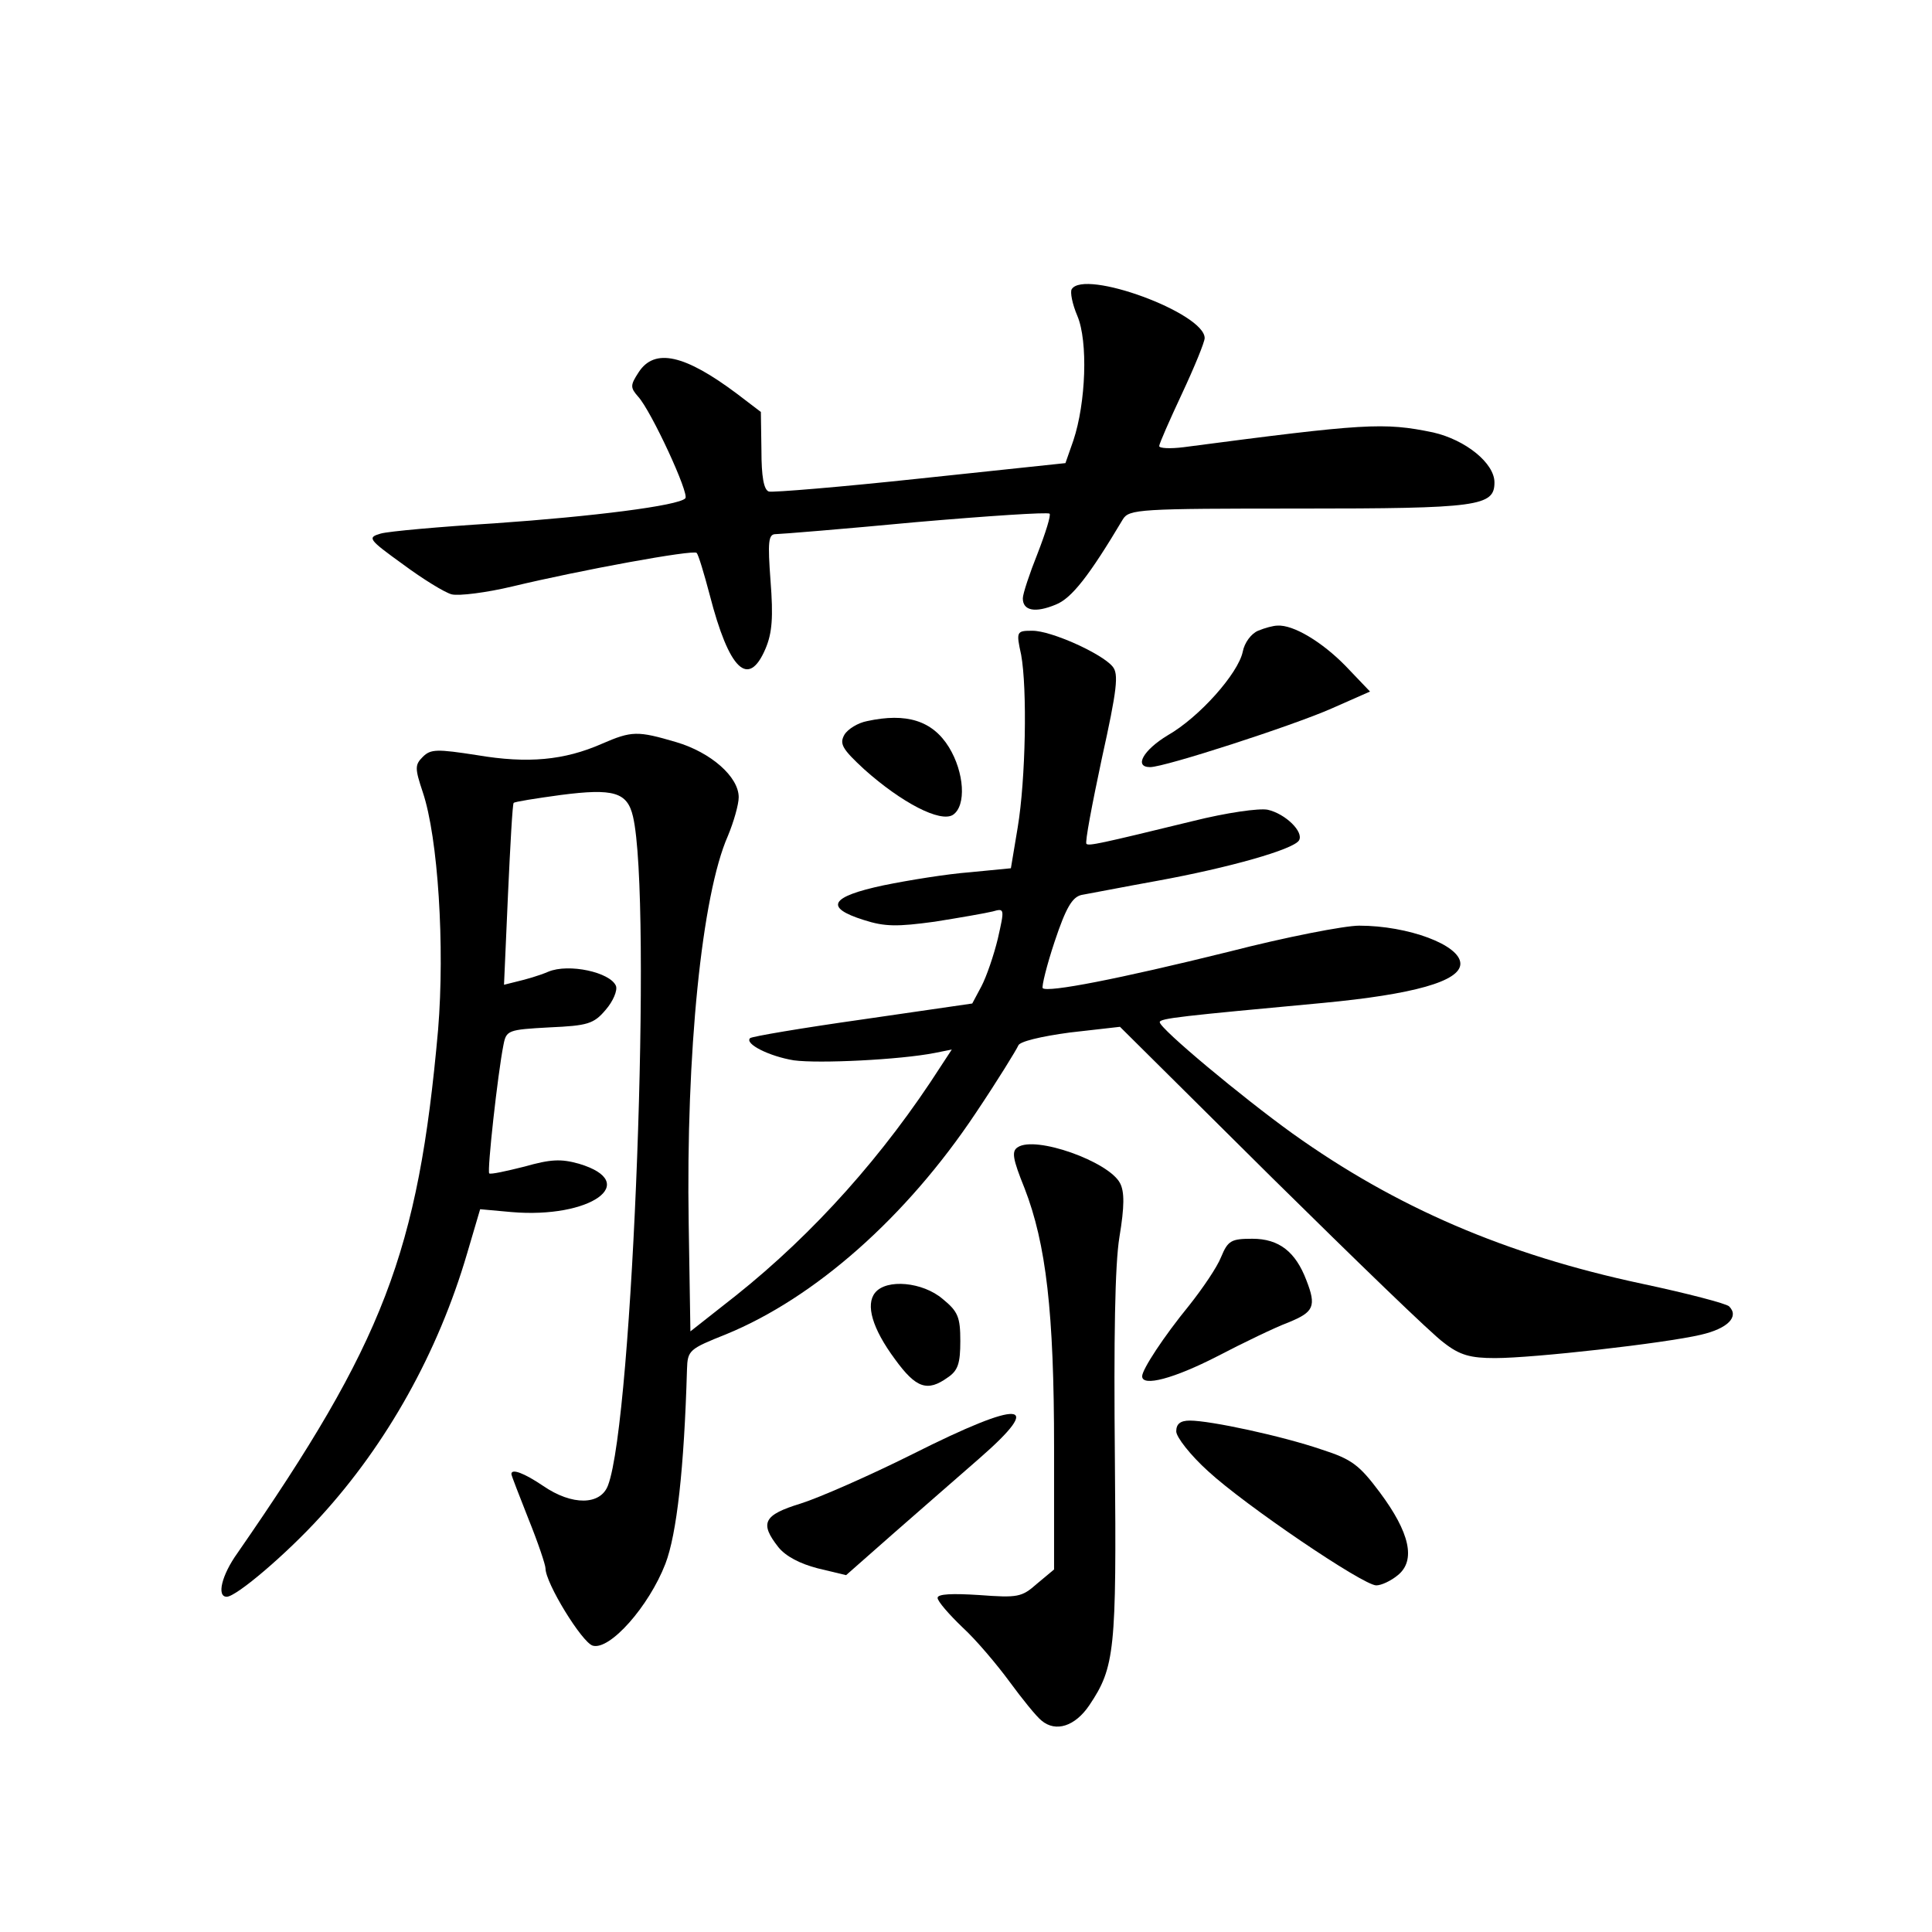 <?xml version="1.0" standalone="no"?>
<!DOCTYPE svg PUBLIC "-//W3C//DTD SVG 20010904//EN"
 "http://www.w3.org/TR/2001/REC-SVG-20010904/DTD/svg10.dtd">
<svg version="1.0" xmlns="http://www.w3.org/2000/svg"
 width="340pt" height="340pt" viewBox="0 0 340 340"
 preserveAspectRatio="xMidYMid meet">
<g transform="translate(0,340) scale(0.1,-0.1)"
fill="#000000" stroke="none">
<path d="M1886 2891 c-3 -5 1 -26 10 -47 19 -45 15 -153 -7 -219 l-14 -40
-255 -27 c-140 -15 -261 -25 -267 -23 -9 3 -13 27 -13 72 l-1 68 -42 32 c-92
69 -145 81 -173 38 -15 -23 -15 -27 -1 -43 23 -25 91 -172 83 -179 -12 -13
-163 -32 -336 -44 -96 -6 -186 -14 -200 -18 -24 -7 -22 -10 39 -54 35 -26 74
-50 86 -53 13 -3 61 3 107 14 121 29 318 65 324 59 3 -3 13 -36 23 -74 34
-132 68 -165 98 -95 12 28 14 56 9 120 -5 68 -4 82 9 82 8 0 119 9 246 21 127
11 233 18 236 15 3 -2 -7 -34 -21 -70 -14 -35 -26 -71 -26 -79 0 -22 22 -26
58 -11 28 11 59 51 118 150 11 18 29 19 310 19 316 0 344 4 344 46 0 34 -51
75 -108 88 -87 18 -119 16 -439 -26 -24 -3 -43 -2 -43 2 0 4 18 45 40 92 22
47 40 91 40 98 0 44 -212 122 -234 86z"/>
<path d="M2214 2290 c-12 -5 -24 -21 -27 -37 -8 -38 -76 -115 -132 -147 -43
-26 -60 -56 -31 -56 26 0 251 73 319 103 l68 30 -43 45 c-41 42 -92 73 -120
71 -7 0 -22 -4 -34 -9z"/>
<path d="M1797 2248 c11 -60 8 -220 -6 -304 l-12 -72 -72 -7 c-40 -3 -108 -14
-152 -23 -94 -20 -105 -39 -35 -61 37 -12 59 -12 125 -3 44 7 90 15 102 18 21
6 21 5 9 -48 -7 -29 -20 -67 -29 -84 l-16 -30 -193 -28 c-106 -15 -195 -30
-198 -33 -10 -10 34 -32 77 -39 44 -6 187 1 248 13 l30 6 -19 -29 c-100 -156
-223 -294 -361 -404 l-80 -63 -3 189 c-5 300 23 579 69 683 10 24 19 55 19 68
0 36 -49 79 -110 97 -68 20 -78 20 -131 -3 -66 -29 -130 -35 -219 -20 -71 11
-82 11 -96 -3 -14 -14 -14 -20 0 -62 27 -80 39 -272 27 -418 -35 -393 -96
-550 -353 -921 -28 -39 -37 -77 -19 -77 17 0 106 76 165 141 117 128 207 289
258 463 l23 78 55 -5 c139 -12 229 52 119 85 -32 9 -50 8 -96 -5 -32 -8 -59
-14 -62 -12 -4 4 15 176 25 226 5 26 8 27 81 31 67 3 78 6 99 31 13 15 21 34
18 42 -10 24 -83 40 -119 25 -16 -7 -41 -14 -54 -17 l-24 -6 7 159 c4 87 8
160 10 161 1 2 39 8 83 14 93 12 117 5 127 -38 34 -146 0 -1062 -44 -1177 -13
-35 -63 -36 -114 -1 -34 23 -56 31 -56 21 0 -3 14 -38 30 -79 17 -42 30 -81
30 -87 0 -26 64 -130 83 -136 30 -9 99 69 128 144 20 52 33 168 38 342 1 34 4
36 69 62 156 64 317 206 439 389 39 58 72 112 75 119 2 7 39 16 91 23 l88 10
267 -265 c147 -145 283 -277 303 -291 28 -22 47 -27 90 -27 68 0 298 26 362
41 48 11 68 32 50 50 -5 5 -74 23 -154 40 -239 51 -432 134 -614 264 -89 64
-233 184 -234 196 -1 7 40 11 287 34 159 15 242 38 242 69 0 33 -92 67 -178
67 -26 0 -129 -20 -230 -46 -194 -48 -318 -72 -327 -64 -2 3 7 40 21 82 20 60
31 78 47 82 12 2 73 14 134 25 126 23 239 55 249 71 9 15 -24 47 -55 54 -15 3
-72 -5 -132 -20 -164 -40 -183 -44 -187 -40 -3 2 10 70 27 150 27 122 30 149
19 162 -19 23 -108 63 -141 63 -28 0 -29 -1 -20 -42z"/>
<path d="M1526 2131 c-16 -3 -34 -14 -40 -24 -9 -16 -4 -25 35 -61 66 -59 134
-94 156 -80 24 16 20 75 -7 119 -29 47 -75 61 -144 46z"/>
<path d="M1791 1381 c-11 -7 -9 -20 12 -72 38 -98 52 -218 52 -457 l0 -214
-30 -25 c-27 -24 -34 -25 -102 -20 -47 3 -73 2 -73 -5 0 -6 20 -29 44 -52 24
-22 61 -66 83 -96 22 -30 47 -61 56 -68 25 -21 59 -10 84 27 45 67 48 96 45
433 -2 213 0 342 8 391 9 54 9 80 1 95 -20 38 -149 84 -180 63z"/>
<path d="M2149 1188 c-7 -18 -33 -56 -56 -85 -45 -55 -83 -113 -83 -125 0 -19
56 -4 132 35 46 24 102 51 126 60 44 18 49 28 31 74 -19 50 -48 73 -95 73 -37
0 -43 -3 -55 -32z"/>
<path d="M1540 1125 c-17 -21 -5 -63 35 -117 37 -51 57 -58 93 -32 18 12 22
25 22 64 0 42 -4 52 -31 74 -35 30 -99 36 -119 11z"/>
<path d="M1606 841 c-76 -38 -165 -77 -197 -87 -65 -20 -73 -34 -39 -77 13
-16 38 -29 69 -37 l50 -12 84 74 c46 40 113 99 150 131 117 102 76 105 -117 8z"/>
<path d="M2070 881 c0 -10 25 -42 56 -70 65 -60 273 -201 296 -201 9 0 26 8
38 18 32 26 21 75 -32 146 -36 48 -49 58 -102 75 -70 24 -196 51 -232 51 -17
0 -24 -6 -24 -19z"/>
</g>
</svg>
